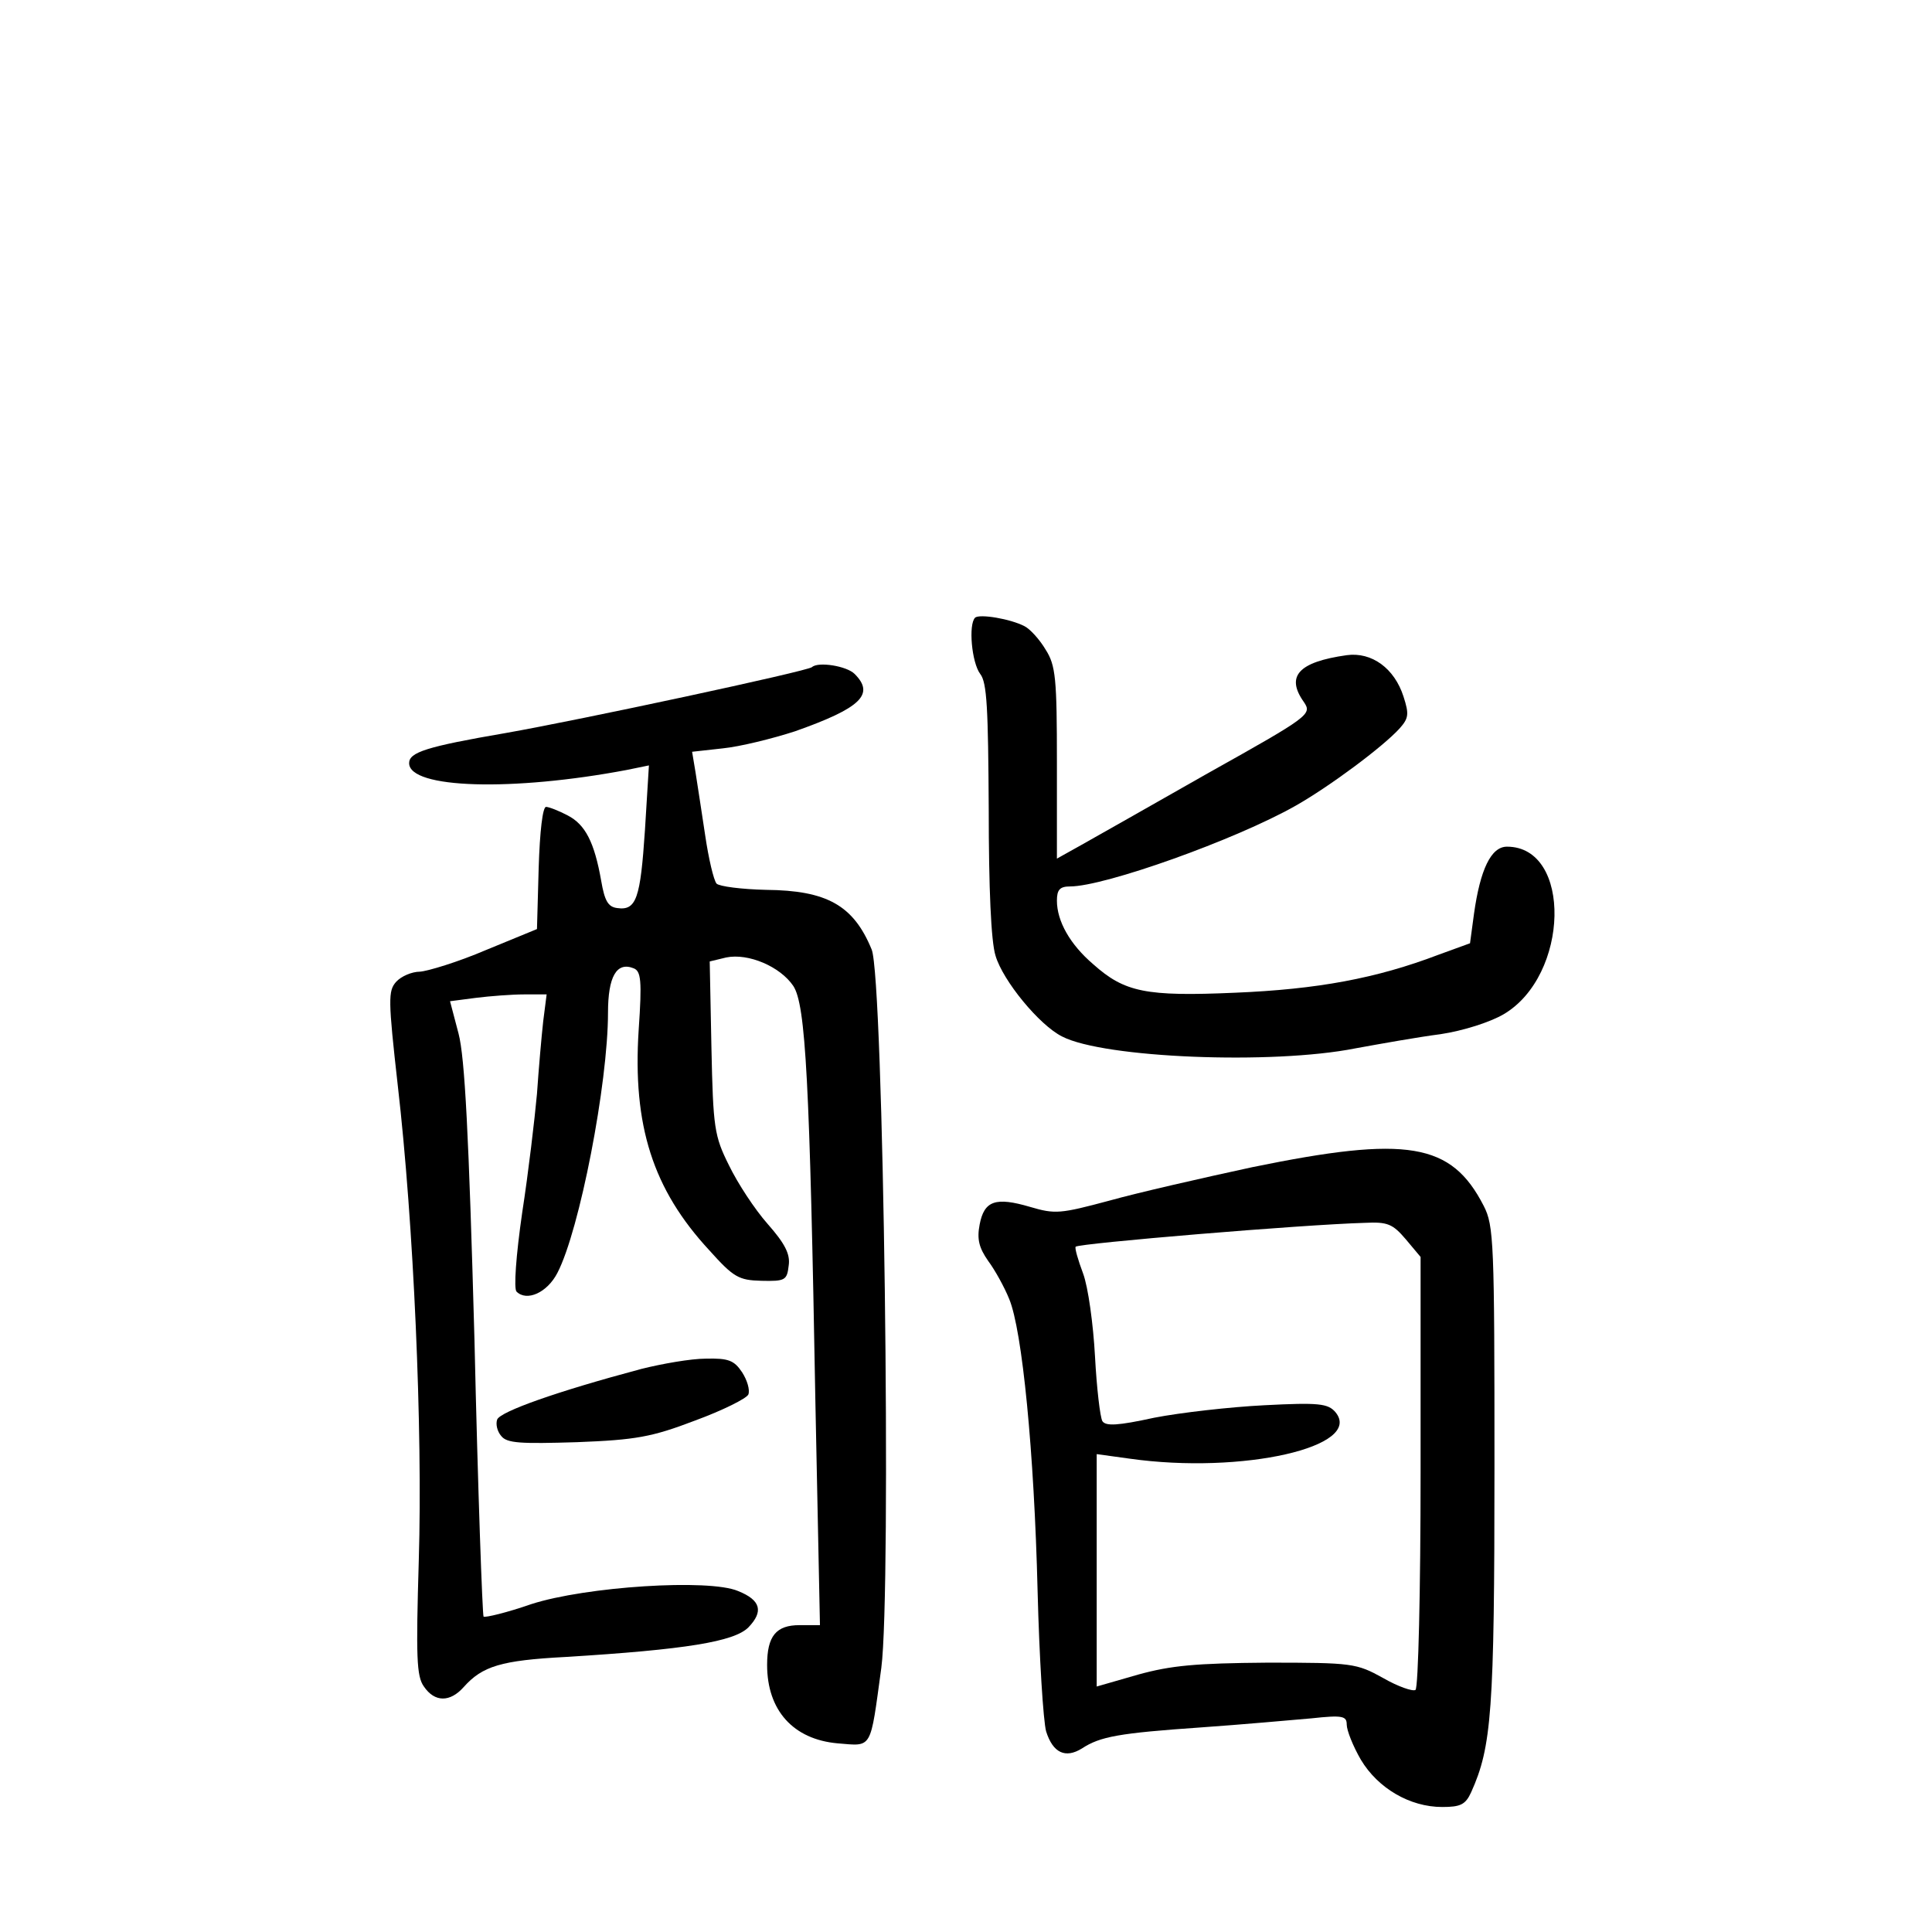 <?xml version="1.0" standalone="no"?>
<!DOCTYPE svg PUBLIC "-//W3C//DTD SVG 20010904//EN"
 "http://www.w3.org/TR/2001/REC-SVG-20010904/DTD/svg10.dtd">
<svg version="1.0" xmlns="http://www.w3.org/2000/svg"
 width="340pt" height="340pt" viewBox="0 0 340 340"
 preserveAspectRatio="xMidYMid meet">
<g transform="translate(0,340) scale(0.1,-0.1)"
fill="#000000" stroke="none">
<path d="M1716 2313 c-12 -12 -6 -79 9 -99 12 -15 14 -61 15 -238 0 -138 4
-233 12 -258 13 -44 77 -122 117 -142 73 -38 370 -50 516 -21 44 8 111 20 150
25 40 6 87 21 111 35 116 68 121 295 6 295 -28 0 -47 -40 -58 -118 l-7 -52
-55 -20 c-110 -42 -214 -61 -358 -67 -158 -7 -195 1 -250 50 -41 35 -64 76
-64 112 0 19 5 25 23 25 61 0 291 82 397 142 60 34 154 104 183 136 16 18 17
25 7 56 -16 50 -56 79 -100 73 -85 -12 -108 -37 -75 -83 14 -21 9 -25 -168
-124 -100 -57 -201 -114 -224 -127 l-43 -24 0 168 c0 149 -2 172 -20 200 -10
17 -27 36 -37 41 -25 13 -79 22 -87 15z"/>
<path d="M1429 2226 c-7 -7 -408 -93 -539 -116 -140 -24 -170 -34 -170 -53 0
-45 182 -50 383 -12 l39 8 -7 -114 c-8 -120 -15 -142 -49 -137 -16 2 -22 13
-28 48 -12 68 -28 99 -59 115 -15 8 -33 15 -38 15 -6 0 -11 -43 -13 -107 l-3
-108 -90 -37 c-49 -21 -102 -37 -116 -38 -14 0 -33 -8 -42 -18 -14 -16 -14
-31 3 -182 28 -242 44 -606 37 -836 -5 -170 -4 -204 9 -222 19 -28 46 -28 70
-1 33 37 66 47 179 53 212 13 297 27 322 52 27 28 22 48 -18 64 -51 22 -268 8
-364 -23 -43 -15 -81 -24 -84 -22 -2 3 -10 222 -16 487 -10 363 -17 497 -28
539 l-15 57 46 6 c24 3 63 6 84 6 l40 0 -6 -47 c-3 -27 -8 -84 -11 -128 -4
-44 -15 -138 -26 -209 -11 -76 -15 -134 -10 -139 18 -18 54 -2 72 33 39 75 89
333 89 458 0 63 15 90 45 78 13 -5 15 -21 9 -108 -11 -169 25 -281 124 -388
43 -48 52 -53 92 -54 42 -1 45 1 48 27 3 20 -7 39 -37 73 -23 26 -53 72 -68
103 -26 52 -28 66 -31 208 l-3 151 29 7 c39 8 95 -16 118 -50 22 -33 29 -168
39 -734 l8 -391 -36 0 c-41 0 -57 -19 -57 -70 0 -80 46 -131 124 -138 62 -5
57 -13 77 133 18 137 4 1214 -17 1264 -32 78 -79 104 -186 105 -43 1 -82 6
-87 11 -5 6 -14 44 -20 85 -6 41 -14 91 -17 111 l-6 36 54 6 c30 3 87 17 127
30 116 41 141 65 105 101 -14 14 -64 22 -75 12z"/>
<path d="M2204 1346 c-88 -19 -202 -45 -252 -59 -86 -23 -95 -24 -139 -11 -61
18 -81 11 -89 -31 -5 -26 -1 -41 15 -64 12 -16 29 -47 37 -67 23 -55 44 -269
50 -514 3 -118 10 -229 15 -247 12 -38 34 -48 63 -30 32 21 65 27 209 37 72 5
160 13 195 16 55 6 62 4 62 -11 0 -10 11 -38 25 -62 30 -50 86 -83 143 -83 32
0 41 4 51 26 36 80 41 142 41 572 0 396 -1 425 -19 460 -57 111 -134 124 -407
68z m270 -127 l26 -31 0 -378 c0 -208 -4 -381 -9 -384 -5 -3 -31 6 -57 21 -47
26 -54 27 -204 27 -126 -1 -169 -5 -227 -21 l-73 -21 0 205 0 204 58 -8 c198
-28 413 21 362 82 -13 15 -29 17 -125 12 -60 -3 -148 -13 -194 -22 -64 -14
-85 -15 -91 -6 -4 7 -10 58 -13 114 -3 56 -12 122 -21 146 -9 24 -15 45 -13
47 6 6 400 39 509 42 40 2 49 -2 72 -29z"/>
<path d="M1129 991 c-150 -40 -248 -75 -254 -89 -3 -8 0 -21 7 -29 10 -13 34
-14 133 -11 104 4 132 9 208 38 49 18 91 39 94 46 3 8 -2 25 -11 39 -14 21
-24 25 -64 24 -26 0 -77 -9 -113 -18z"/>
</g>
</svg>

